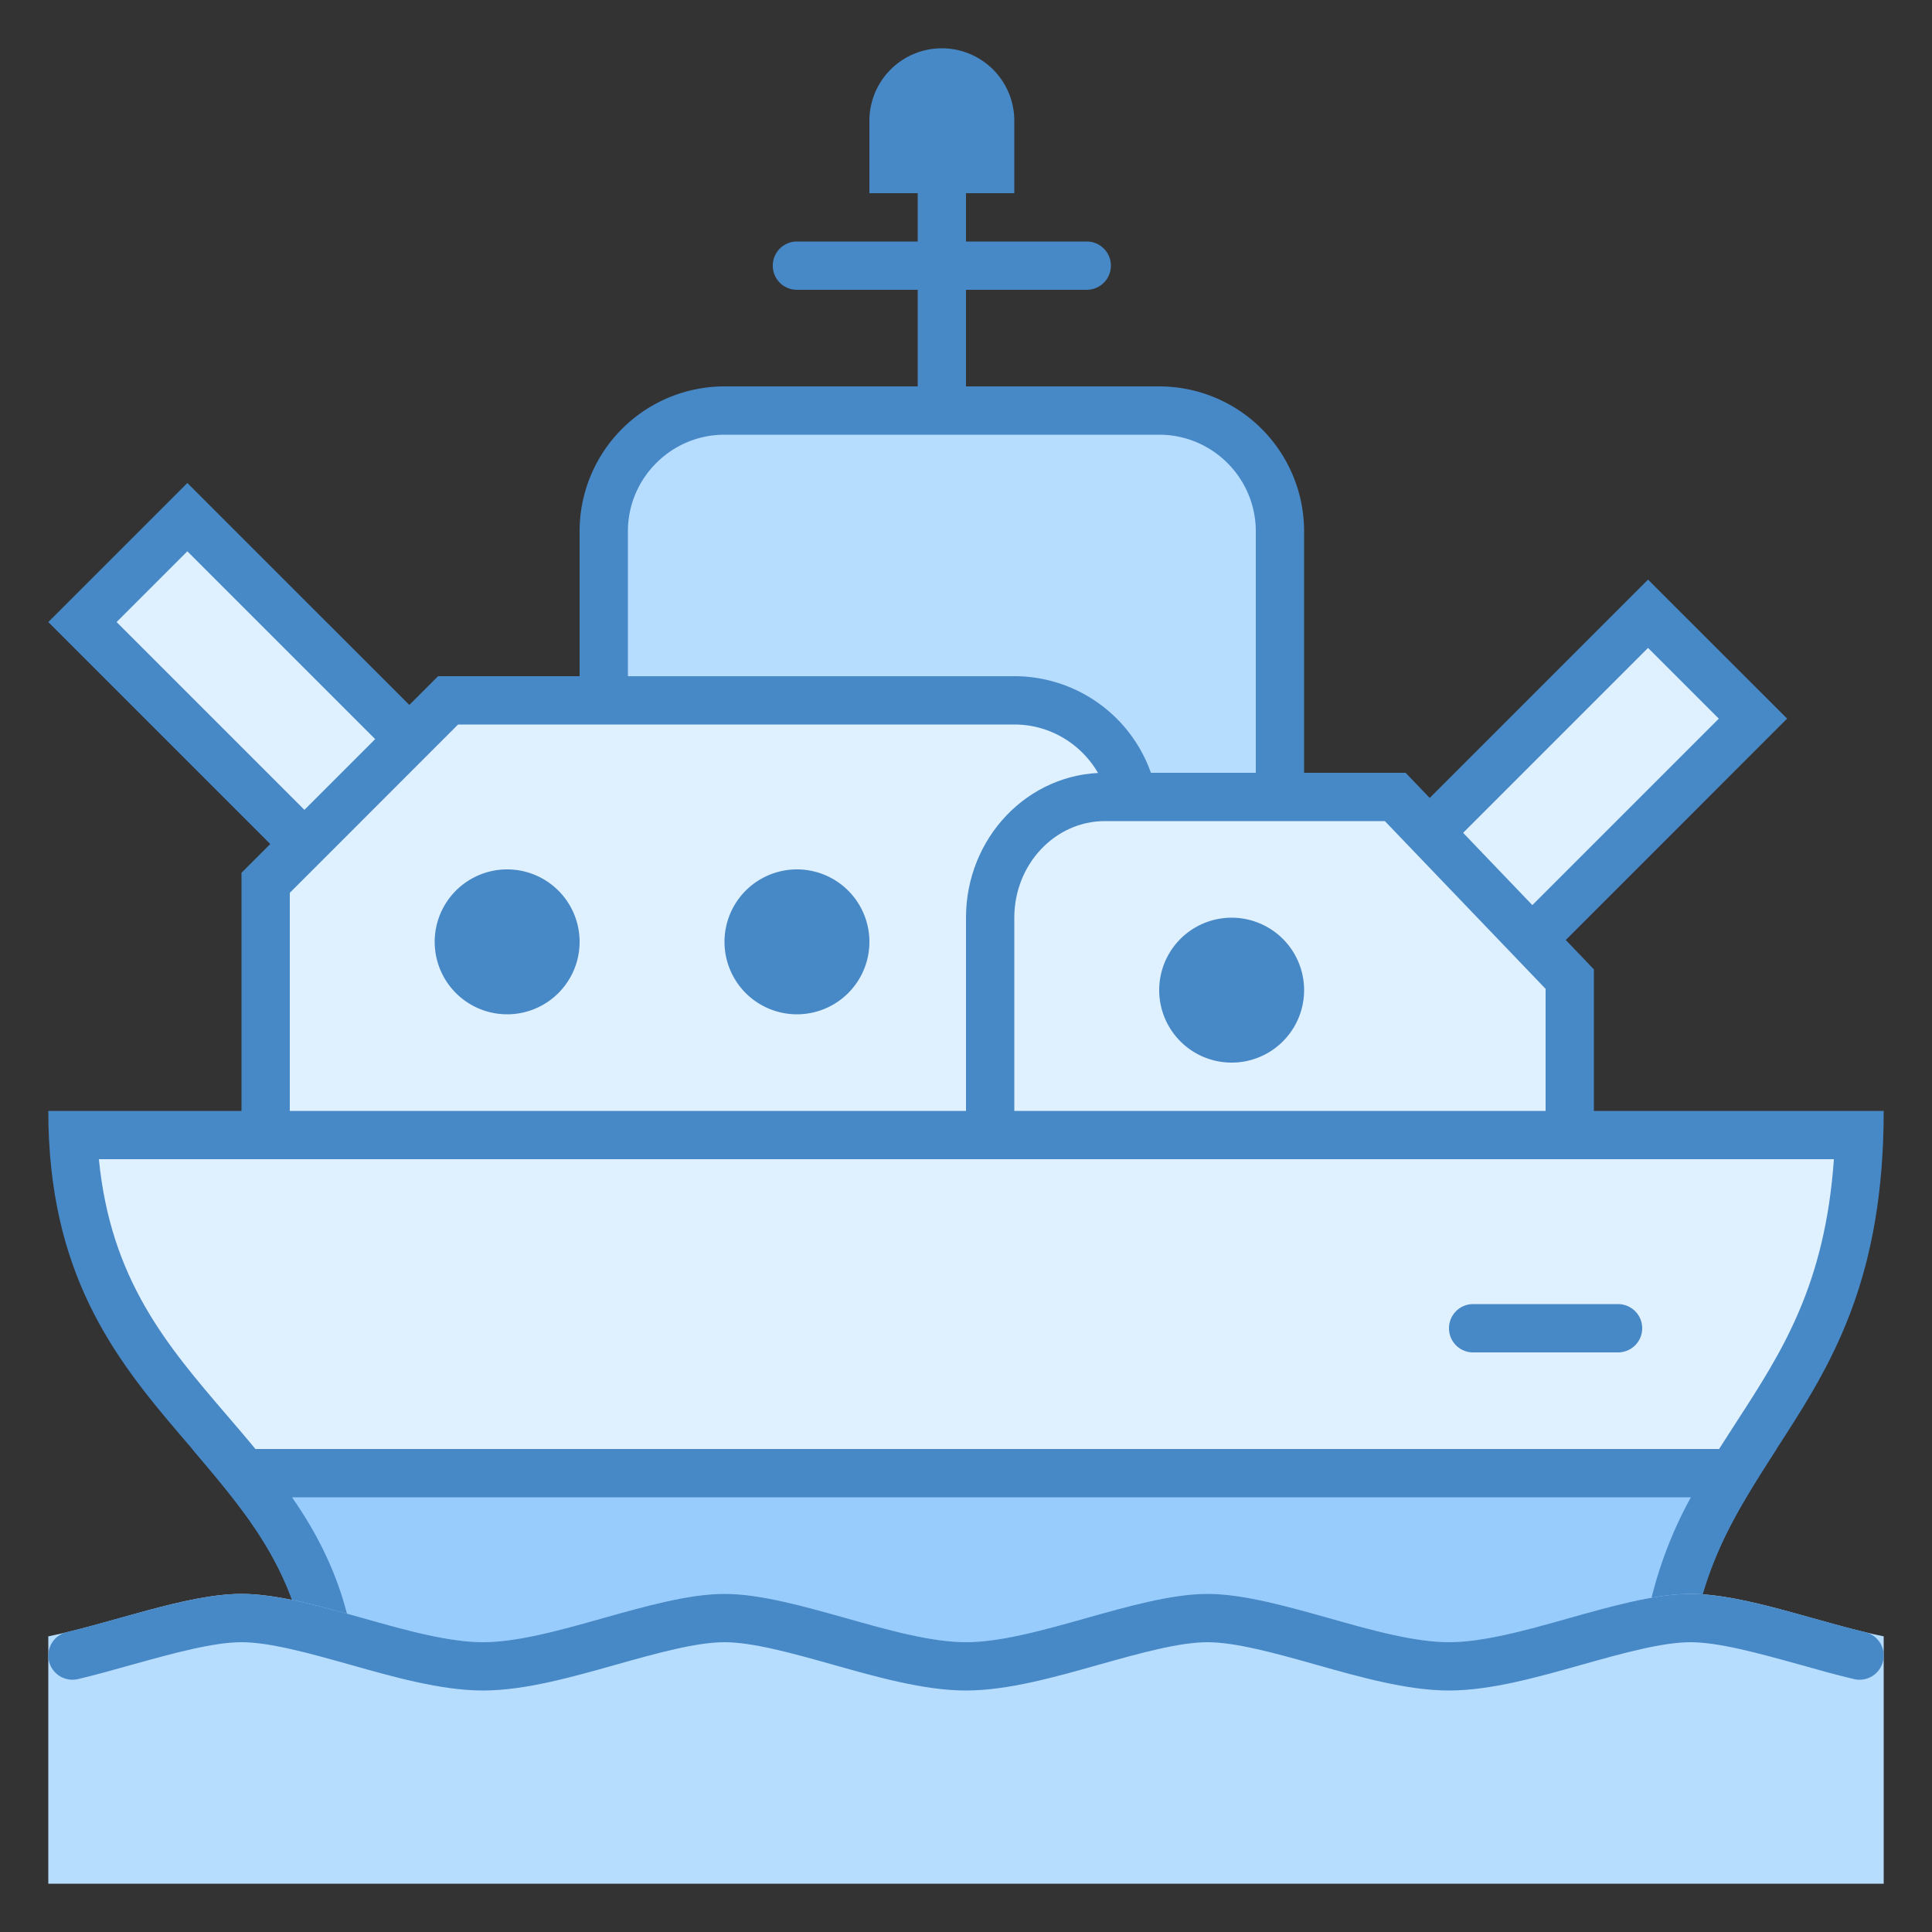 <svg xmlns="http://www.w3.org/2000/svg" viewBox="0 0 40 40"><rect x="0" y="0" width="40" height="40" fill="#333333" stroke="none"/><path d="M19 2.48h1v9.5h-1z" fill="#4788c7"/><path d="M15 23.785a2.502 2.502 0 0 1-2.5-2.5V11c0-1.379 1.121-2.5 2.5-2.5h9c1.379 0 2.5 1.121 2.5 2.5v10.285c0 1.38-1.121 2.5-2.5 2.5z" fill="#b6dcfe"/><path d="M24 9c1.102 0 2 .898 2 2v10.285c0 1.102-.898 2-2 2h-9c-1.102 0-2-.898-2-2V11c0-1.102.898-2 2-2h9m0-1h-9a3 3 0 0 0-3 3v10.285a3 3 0 0 0 3 3h9a3 3 0 0 0 3-3V11a3 3 0 0 0-3-3z" fill="#4788c7"/><path d="M1.707 12.879l2.172-2.172 6.012 6.012-2.172 2.172z" fill="#dff0fe"/><path d="M3.879 11.414l5.305 5.305-1.465 1.465-5.305-5.305 1.465-1.465m0-1.414L1 12.879l6.719 6.719 2.879-2.88z" fill="#4788c7"/><path d="M5.5 24.355v-6.078L9.277 14.5H21c1.379 0 2.5 1.121 2.5 2.5v7.355z" fill="#dff0fe"/><path d="M21 15c1.102 0 2 .898 2 2v6.855H6v-5.37L9.484 15H21m0-1H9.07L5 18.07v6.785h19V17a3 3 0 0 0-3-3z" fill="#4788c7"/><path d="M28.11 18.719l6.011-6.012 2.172 2.172-6.012 6.012z" fill="#dff0fe"/><path d="M34.121 13.414l1.465 1.465-5.305 5.305-1.465-1.465 5.305-5.305m0-1.414l-6.719 6.719 2.88 2.879L37 14.878z" fill="#4788c7"/><path d="M20.5 23.645V19c0-1.379 1.066-2.5 2.375-2.5h6.012l3.613 3.773v3.372z" fill="#dff0fe"/><path d="M28.672 17L32 20.473v2.672H21V19c0-1.102.84-2 1.875-2h5.797m.43-1h-6.227C21.285 16 20 17.344 20 19v5.145h13V20.07z" fill="#4788c7"/><path d="M6.914 34.91c-.152-2.437-1.394-3.887-2.601-5.293C3 28.09 1.644 26.516 1.511 23.5h36.98c-.101 3.094-1.125 4.676-2.117 6.207-.898 1.383-1.82 2.813-1.934 5.203z" fill="#dff0fe"/><path d="M37.969 24c-.184 2.61-1.074 3.984-2.016 5.438-.871 1.343-1.77 2.734-1.976 4.972H7.37c-.277-2.316-1.496-3.738-2.68-5.117C3.461 27.859 2.293 26.5 2.047 24h35.922M39 23H1c0 6.7 5.43 7.004 5.43 12.41h28.5C34.93 30.004 39 29.766 39 23z" fill="#4788c7"/><path d="M33.5 28h-3a.498.498 0 0 1-.5-.5c0-.277.223-.5.5-.5h3a.499.499 0 1 1 0 1zm-11-22h-6a.498.498 0 0 1-.5-.5c0-.277.223-.5.5-.5h6a.499.499 0 1 1 0 1zM12 19.5a1.5 1.5 0 1 1-3 0 1.5 1.5 0 0 1 3 0zm6 0a1.5 1.5 0 1 1-3 0 1.5 1.5 0 0 1 3 0zm9 1a1.5 1.5 0 1 1-3 0 1.5 1.5 0 0 1 3 0zM21 4h-3V2.5a1.5 1.5 0 0 1 3 0z" fill="#4788c7"/><path d="M6.914 34.91c-.121-1.976-.945-3.262-1.867-4.41h30.828c-.727 1.18-1.348 2.418-1.438 4.41z" fill="#98ccfd"/><path d="M35.008 31a8.59 8.59 0 0 0-1.035 3.41H7.37c-.168-1.426-.684-2.488-1.324-3.41h28.96m1.774-1H3.98c1.25 1.492 2.449 2.82 2.449 5.41h28.5c0-2.601.906-3.914 1.851-5.41z" fill="#4788c7"/><path d="M1 39h38v-5.121c-1.309-.266-2.852-.879-4-.879-1.457 0-3.563 1-5 1-1.438 0-3.543-1-5-1-1.457 0-3.563 1-5 1-1.438 0-3.543-1-5-1-1.457 0-3.563 1-5 1-1.438 0-3.543-1-5-1-1.148 0-2.691.613-4 .879z" fill="#b6dcfe"/><path d="M1.5 34.277c.363-.086.738-.191 1.113-.297.848-.234 1.723-.48 2.387-.48.664 0 1.535.246 2.383.484.898.254 1.832.516 2.617.516.785 0 1.719-.262 2.617-.516.848-.238 1.719-.484 2.383-.484.664 0 1.535.246 2.383.484.898.254 1.832.516 2.617.516.785 0 1.719-.262 2.617-.516.848-.238 1.719-.484 2.383-.484.664 0 1.535.246 2.383.484.898.254 1.832.516 2.617.516.785 0 1.719-.262 2.617-.516.848-.238 1.719-.484 2.383-.484.664 0 1.54.246 2.387.48.375.106.75.211 1.113.297" fill="none" stroke-linecap="round" stroke="#4788c7" stroke-miterlimit="10"/></svg>